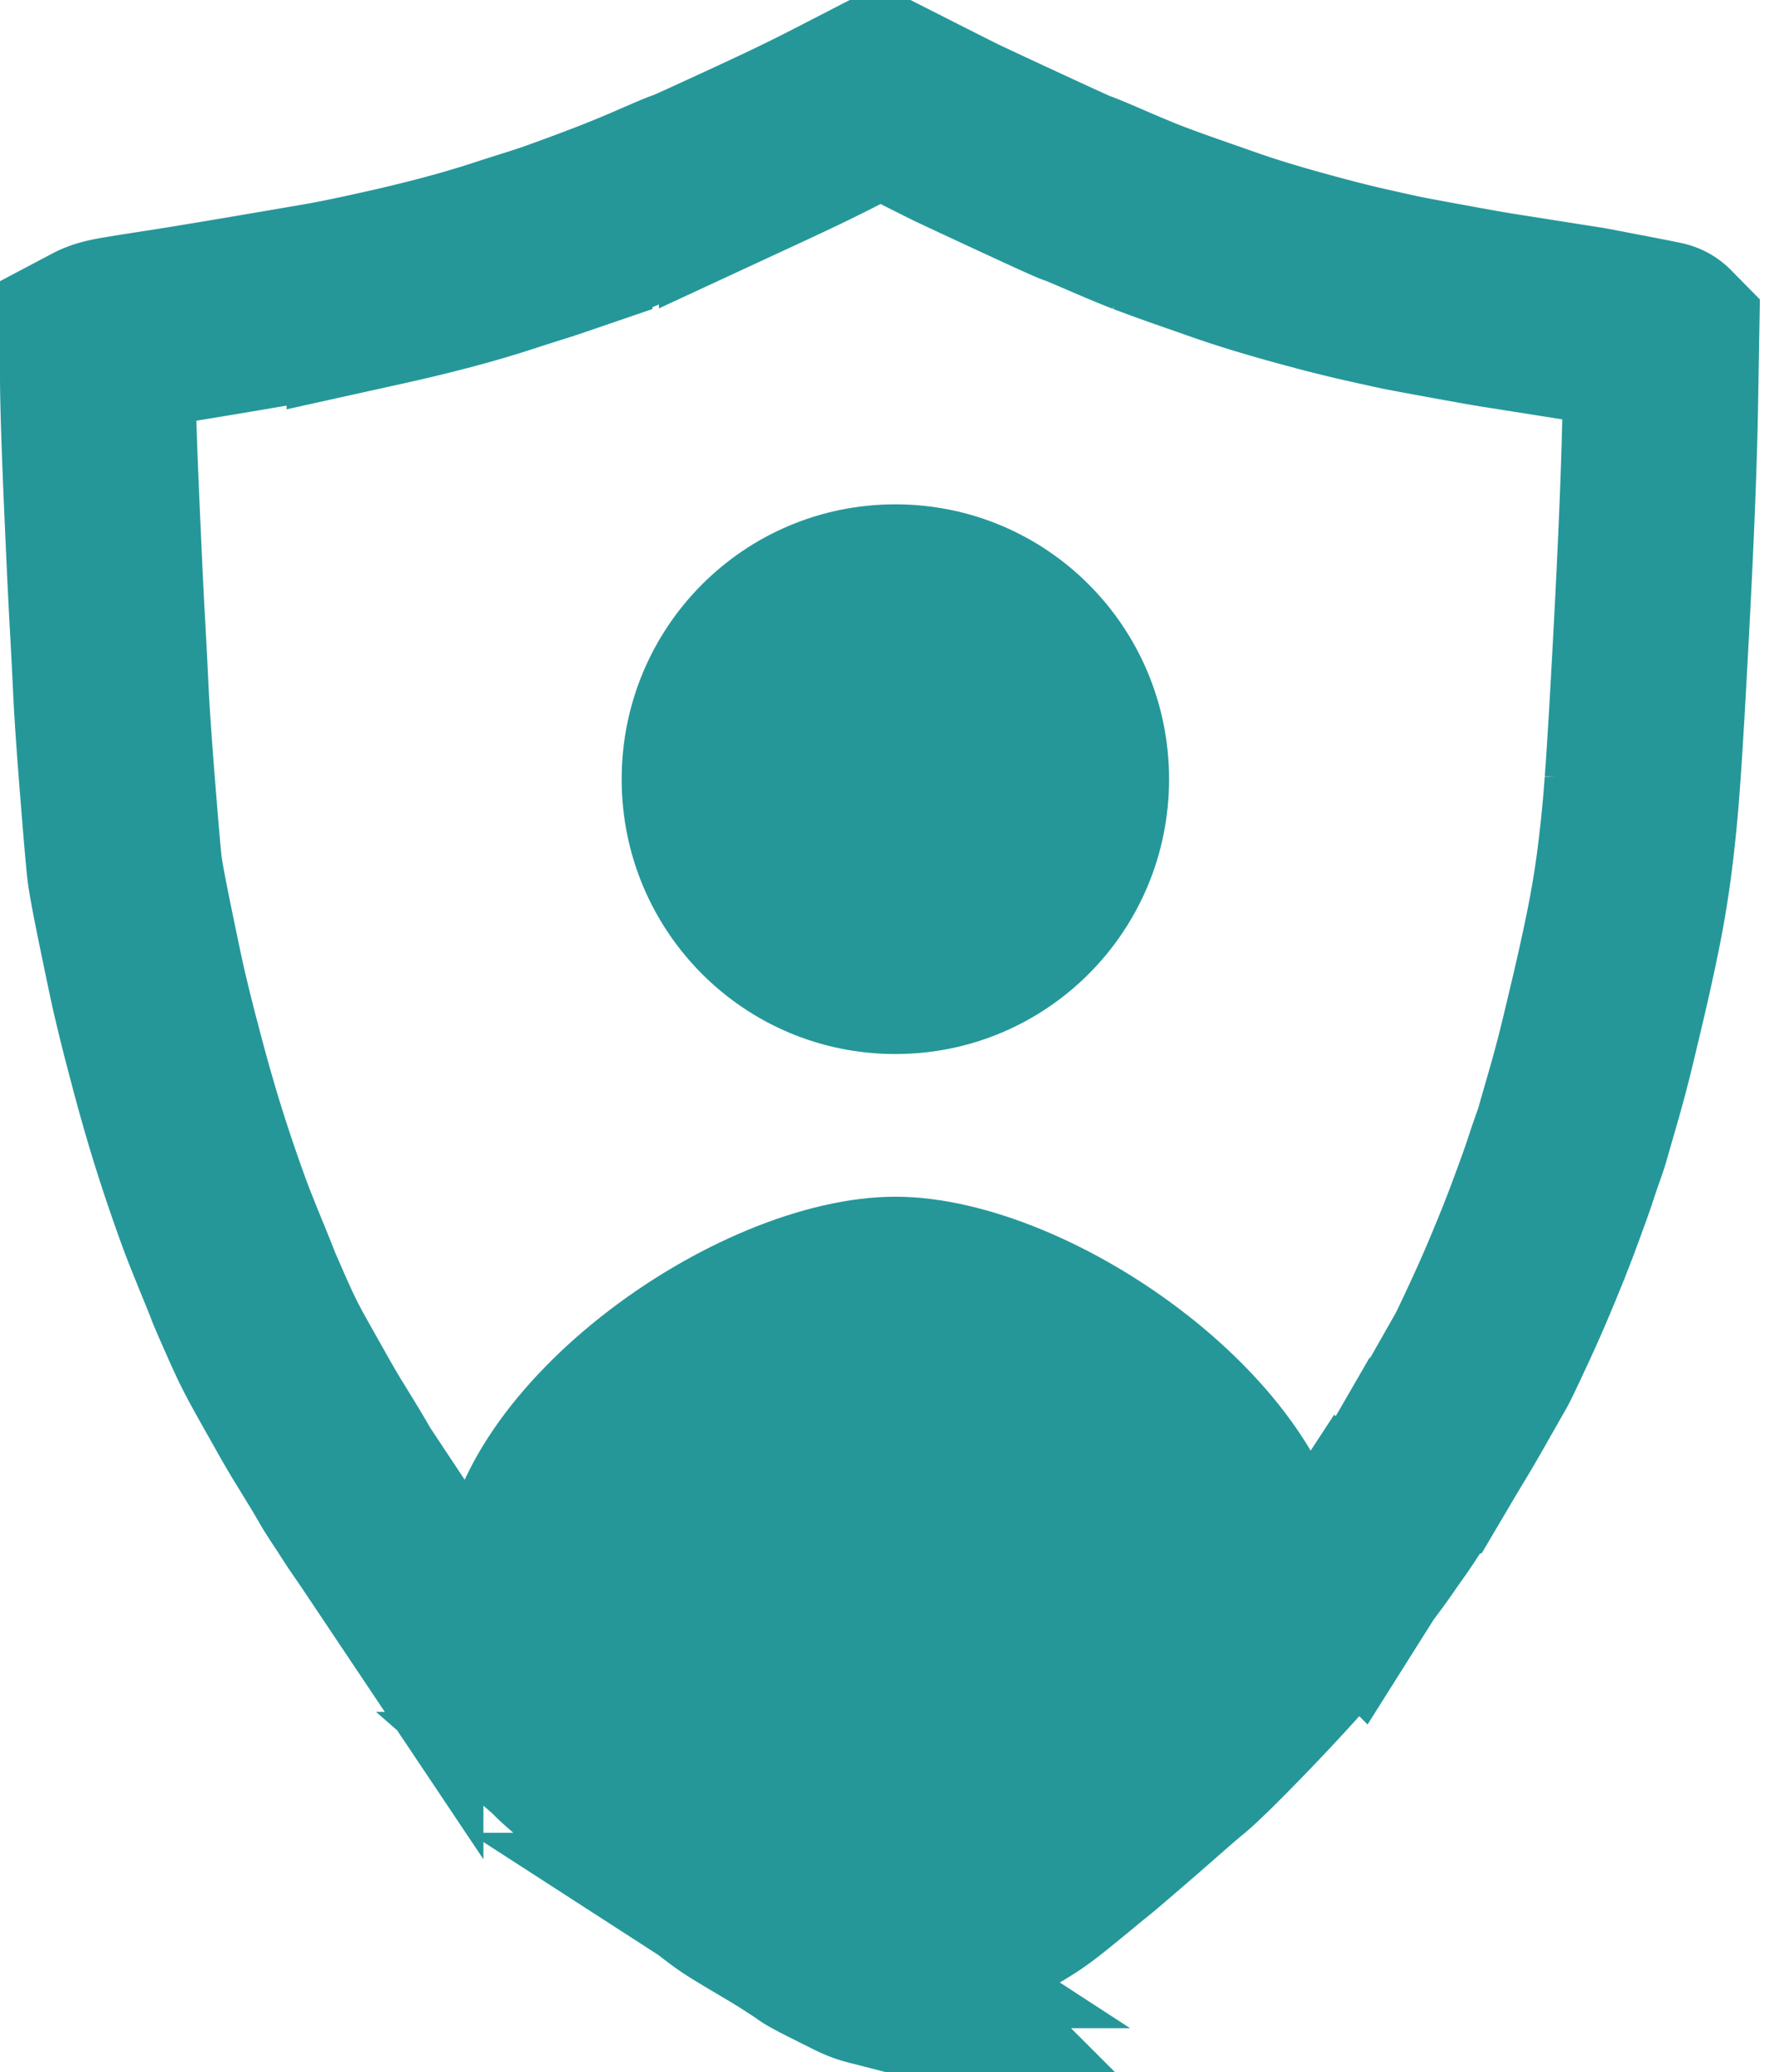 <svg width="91" height="106" viewBox="0 0 91 106" xmlns="http://www.w3.org/2000/svg"><title>D0B75905-FCD1-4916-A652-F51B45DA980C</title><g fill="none" fill-rule="evenodd"><path d="M22.6 80.476c.14-9.327 13.867-19.256 23.2-19.256 9.287 0 23.06 9.93 23.2 19.256C62.98 89.57 56.2 99.4 44.534 99.4c-11.667 0-15.914-9.831-21.934-18.924zm37.2-40.615c0 7.78-6.253 14.06-14 14.06s-14-6.28-14-14.06S38.053 25.8 45.8 25.8s14 6.28 14 14.06z" fill="#259799"/><path d="M45.377 5l1.506.763c1.004.509 1.668.842 1.99 1 .323.158 1.422.671 3.296 1.54 1.874.868 2.842 1.307 2.905 1.316.063.009.56.215 1.493.618.932.404 1.65.702 2.152.895a84.19 84.19 0 0 0 2.179.79l1.802.631a48.978 48.978 0 0 0 2.394.763c.592.176 1.345.386 2.26.632.914.246 1.802.465 2.663.658.86.193 1.417.316 1.668.369.25.052 1.049.201 2.394.447 1.345.246 2.188.395 2.528.447l2.502.395c1.327.21 2 .316 2.017.316.018 0 .664.123 1.937.368 1.273.246 1.915.373 1.924.382l-.068 3.934c-.054 2.615-.188 5.992-.403 10.133-.215 4.14-.386 7.036-.511 8.685a71.88 71.88 0 0 1-.43 4.237 52.086 52.086 0 0 1-.566 3.342 113.456 113.456 0 0 1-.699 3.185c-.251 1.07-.475 2.009-.672 2.816-.198.807-.43 1.675-.7 2.605-.269.93-.43 1.492-.484 1.685-.054.193-.135.438-.242.737-.108.298-.233.666-.377 1.105-.143.439-.367 1.07-.672 1.895a80.05 80.05 0 0 1-.753 1.974c-.198.491-.44 1.079-.727 1.763A73.265 73.265 0 0 1 76.58 67.9c-.448.965-.717 1.526-.807 1.684l-.981 1.724a72.52 72.52 0 0 1-1.023 1.763c-.116.185-.394.65-.834 1.395a40.34 40.34 0 0 1-.86 1.421c-.135.202-.341.518-.619.948a25.8 25.8 0 0 1-.673 1c-.17.237-.367.517-.591.842-.225.325-.44.623-.646.895-.206.272-.368.5-.484.684a9.714 9.714 0 0 1-.511.71c-.224.29-.44.58-.646.87-.206.289-.43.587-.672.894-.242.307-.449.57-.619.79-.17.219-.534.636-1.09 1.25a111.921 111.921 0 0 1-3.954 4.132c-.574.561-.955.916-1.143 1.065-.188.15-.628.527-1.318 1.132-.69.605-1.112.974-1.264 1.105l-1.13.974c-.6.518-.995.851-1.184 1-.188.15-.403.325-.645.527-.242.201-.579.478-1.01.829-.43.35-.757.61-.98.776-.225.167-.44.316-.647.448-.206.131-.582.36-1.13.684-.546.324-.905.544-1.075.658-.17.114-.363.232-.579.355-.215.123-.439.263-.672.421-.233.158-.404.272-.511.342a8.15 8.15 0 0 1-.7.369c-.358.175-.789.377-1.29.605-.503.228-.853.377-1.05.447l-.296.106-.323-.08a3.507 3.507 0 0 1-.699-.262c-.251-.123-.672-.334-1.264-.632s-.933-.483-1.022-.553c-.09-.07-.319-.223-.686-.46a38.807 38.807 0 0 0-.834-.527c-.189-.114-.556-.333-1.103-.658a48.34 48.34 0 0 1-1.13-.684c-.206-.131-.421-.28-.646-.447a30.45 30.45 0 0 1-.766-.592c-.287-.229-.668-.54-1.143-.935l-1.238-1.026c-.35-.29-.86-.728-1.533-1.316a48.16 48.16 0 0 0-1.291-1.105c-.189-.15-.601-.5-1.238-1.053-.636-.553-.99-.864-1.062-.934l-.955-.935c-.565-.552-.96-.947-1.184-1.184-.224-.237-.717-.763-1.48-1.58-.761-.815-1.219-1.315-1.371-1.5a408.21 408.21 0 0 1-.673-.815c-.296-.36-.529-.65-.7-.869-.17-.219-.34-.447-.51-.684a66.97 66.97 0 0 0-1.05-1.421 13.819 13.819 0 0 1-.39-.54 20.445 20.445 0 0 0-.443-.618c-.188-.254-.35-.482-.484-.684a60.694 60.694 0 0 0-.538-.79 24.37 24.37 0 0 1-.511-.763 63.274 63.274 0 0 0-.565-.868c-.26-.395-.43-.667-.511-.816a38.42 38.42 0 0 0-.673-1.132c-.368-.605-.61-1-.726-1.184a52.333 52.333 0 0 1-.874-1.514c-.467-.824-.816-1.447-1.05-1.868-.233-.421-.439-.816-.618-1.184-.18-.369-.43-.922-.753-1.659-.323-.736-.485-1.114-.485-1.131 0-.018-.161-.421-.484-1.21-.323-.79-.574-1.413-.753-1.87-.18-.456-.43-1.149-.753-2.079a85.694 85.694 0 0 1-.969-2.973 97.658 97.658 0 0 1-1.076-3.843 95.4 95.4 0 0 1-.834-3.369c-.16-.736-.385-1.807-.672-3.21-.287-1.404-.457-2.325-.511-2.764-.054-.438-.17-1.78-.35-4.026-.18-2.246-.296-3.94-.35-5.08-.053-1.14-.116-2.35-.188-3.632-.072-1.28-.17-3.377-.296-6.29C5.063 22.484 5 20.422 5 19.212v-1.816c.291-.154.61-.228 1.13-.316.52-.088 1.237-.202 2.152-.342.914-.14 2.304-.369 4.17-.684 1.864-.316 3.2-.544 4.007-.685.807-.14 1.874-.36 3.201-.658a81.46 81.46 0 0 0 3.444-.842 53.233 53.233 0 0 0 2.501-.737c.7-.228 1.247-.403 1.641-.526.395-.123.771-.246 1.13-.369a99.576 99.576 0 0 0 2.152-.79 60.617 60.617 0 0 0 3.026-1.223c.942-.412 1.444-.623 1.507-.632.062-.008.515-.206 1.358-.592.843-.386 1.605-.737 2.286-1.052A217.25 217.25 0 0 0 40.723 7a89.186 89.186 0 0 0 2.475-1.237L44.678 5h.699z" stroke-width="10" stroke="#259799"/></g></svg>